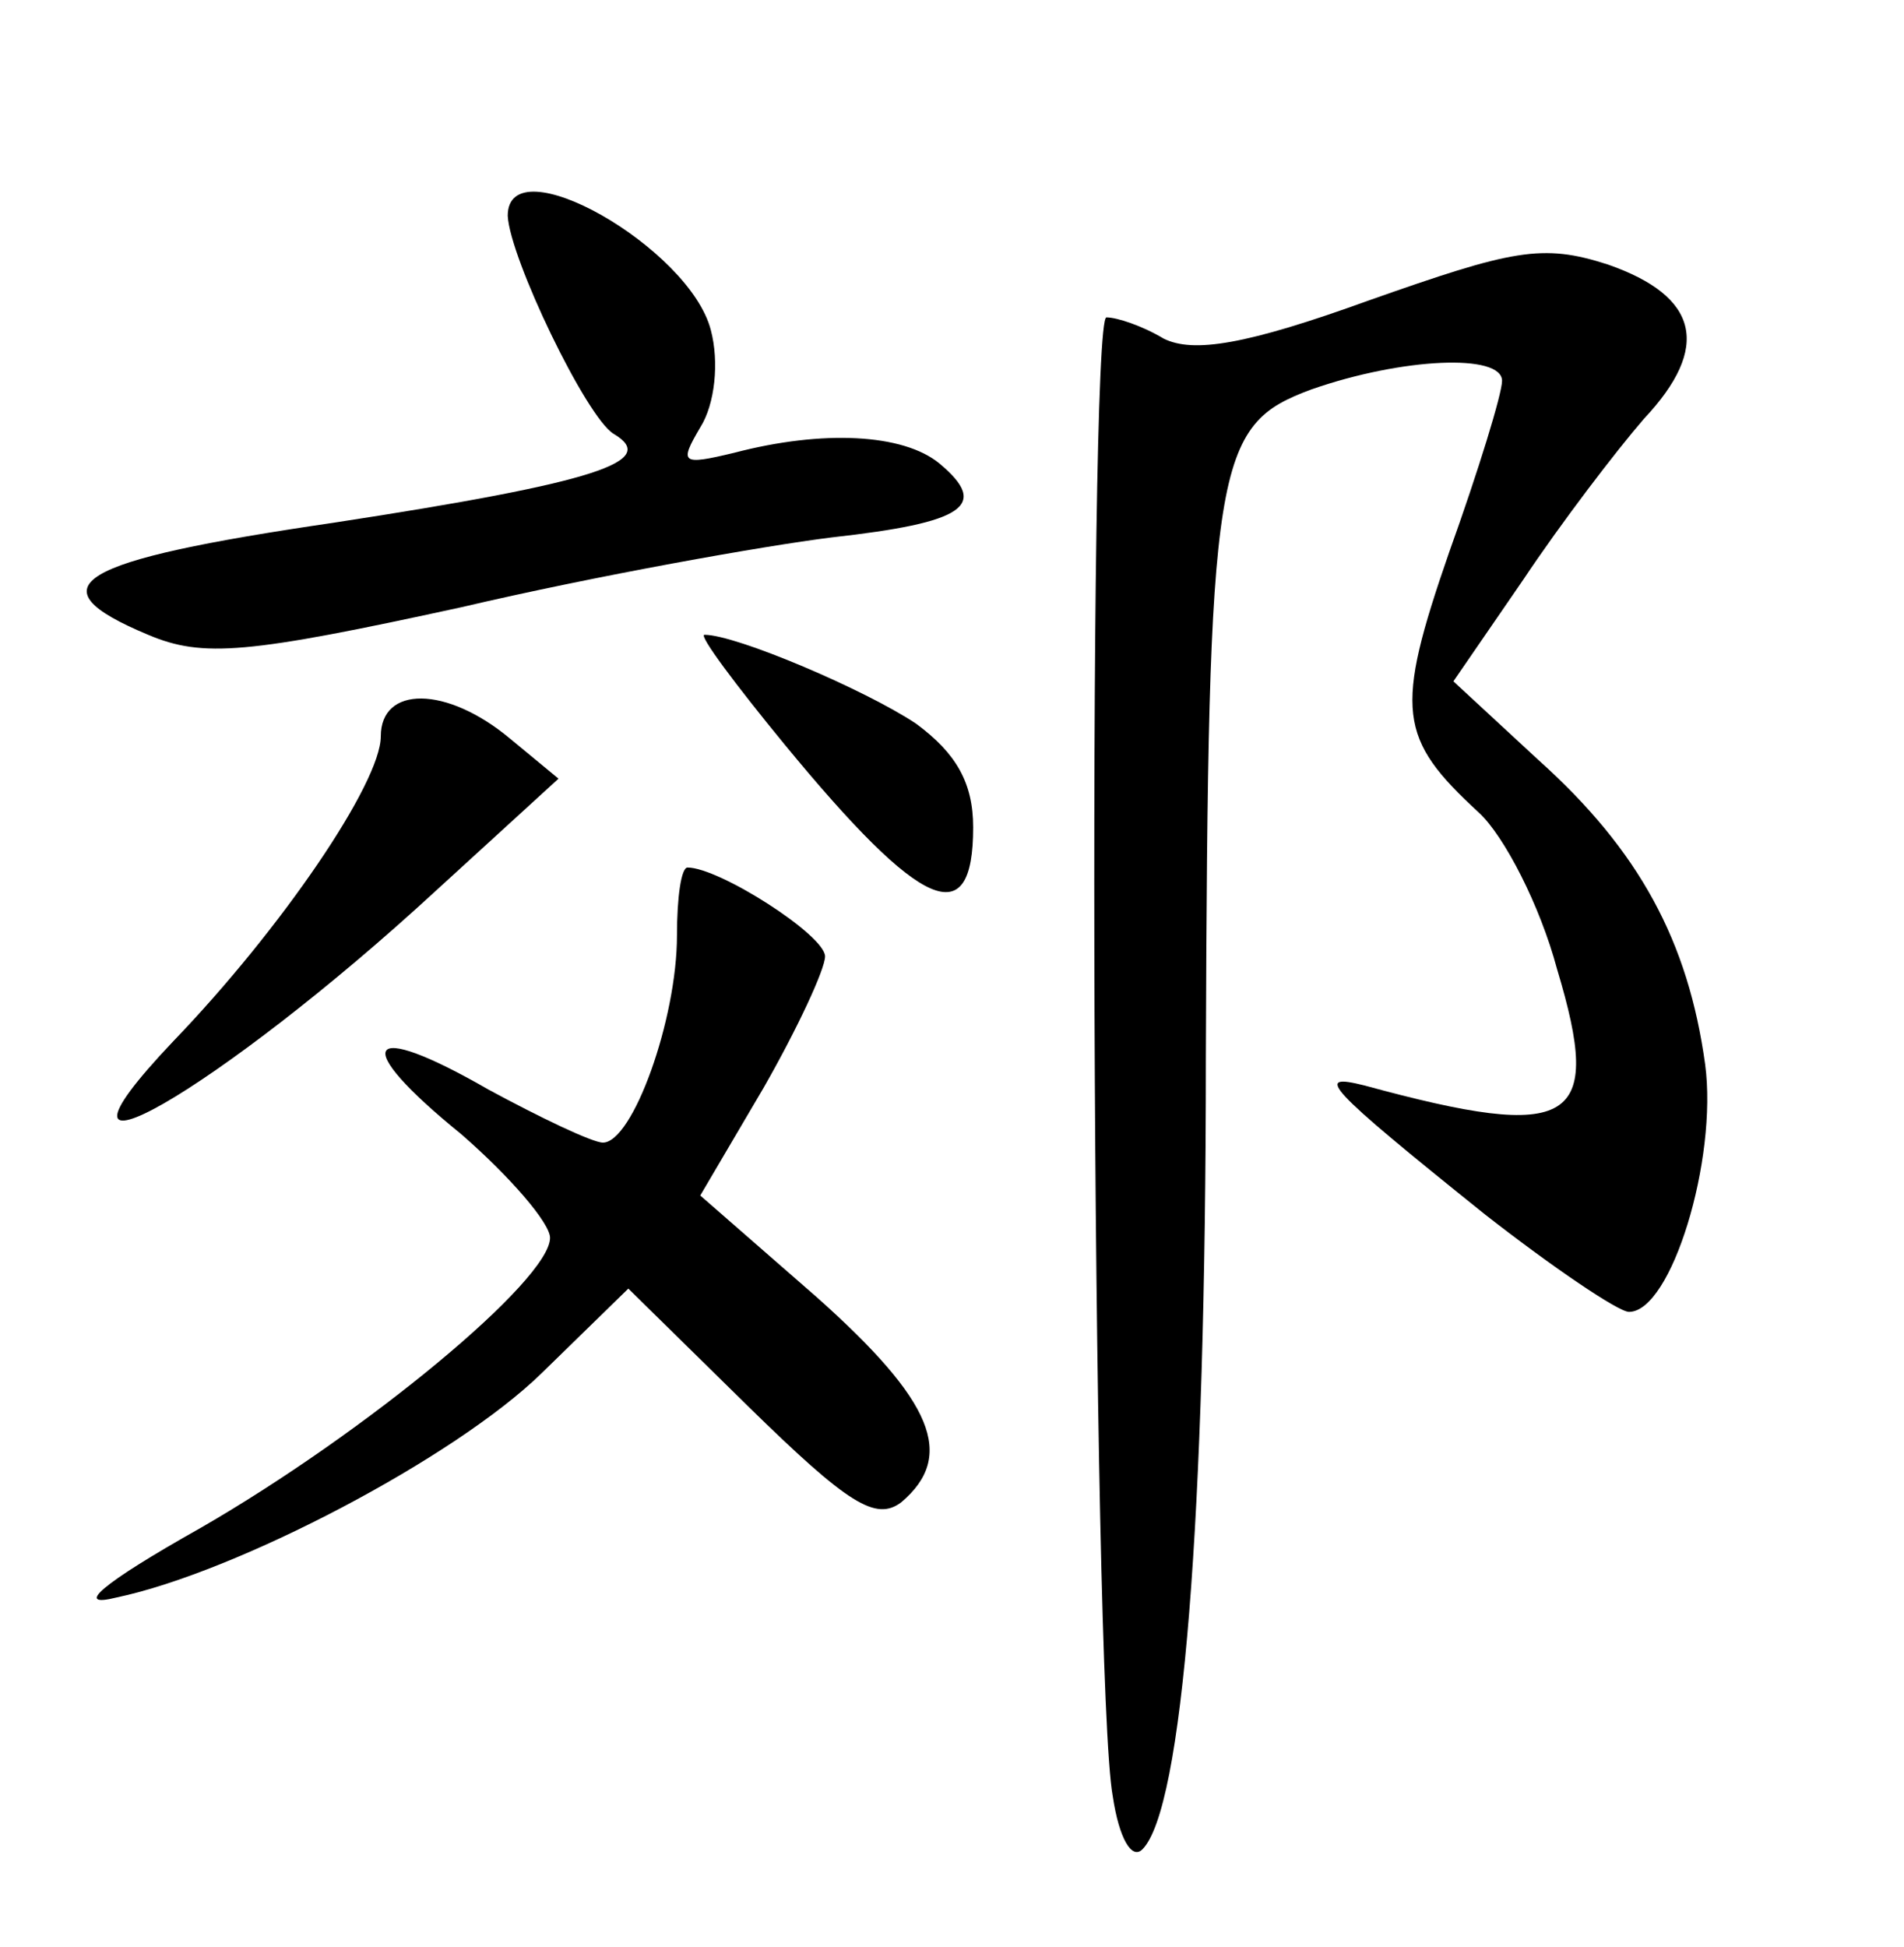 <?xml version="1.0" standalone="no"?>
<!DOCTYPE svg PUBLIC "-//W3C//DTD SVG 20010904//EN"
 "http://www.w3.org/TR/2001/REC-SVG-20010904/DTD/svg10.dtd">
<svg version="1.0" xmlns="http://www.w3.org/2000/svg"
 width="90pt" height="92pt" viewBox="0 0 90 92"
 preserveAspectRatio="xMidYMid meet">
<g transform="translate(0,92) scale(0.1,-0.1)"
fill="#000000" stroke="none">
<path d="M240 818 c1 -20 37 -95 50 -103 22 -13 -8 -23 -132 -42 -123 -18
-143 -30 -88 -53 26 -11 47 -9 148 13 64 15 143 29 175 33 63 7 75 15 51 35
-17 14 -55 16 -97 5 -25 -6 -26 -5 -16 12 7 11 9 31 5 46 -10 39 -96 88 -96
54z"/>
<path d="M647 778 c-58 -21 -83 -25 -97 -18 -10 6 -22 10 -27 10 -9 0 -7 -645
3 -699 3 -20 9 -30 14 -25 19 19 30 155 30 374 1 283 4 299 50 316 43 15 90
17 90 4 0 -6 -11 -42 -25 -81 -26 -75 -24 -88 14 -123 12 -11 29 -44 37 -74
22 -73 8 -82 -91 -55 -24 6 -19 0 57 -61 32 -25 63 -46 68 -46 20 0 42 72 36
117 -8 58 -31 101 -79 144 l-40 37 33 48 c18 27 44 61 57 76 32 34 26 58 -17
73 -31 10 -45 7 -113 -17z"/>
<path d="M371 568 c65 -79 89 -89 89 -39 0 21 -8 35 -27 49 -24 16 -85 42
-100 42 -3 0 15 -24 38 -52z"/>
<path d="M180 572 c0 -22 -47 -91 -98 -144 -75 -79 22 -23 124 71 l58 53 -23
19 c-30 25 -61 25 -61 1z"/>
<path d="M320 478 c0 -40 -21 -98 -35 -98 -5 0 -30 12 -54 25 -59 34 -66 22
-13 -21 23 -20 42 -42 42 -49 0 -20 -87 -92 -165 -137 -48 -27 -60 -38 -40
-33 57 12 160 66 201 106 l41 40 57 -56 c47 -46 60 -54 72 -45 26 22 15 48
-40 97 l-55 48 30 51 c16 28 29 56 29 62 0 10 -50 42 -65 42 -3 0 -5 -14 -5
-32z"/>
</g>
</svg>
